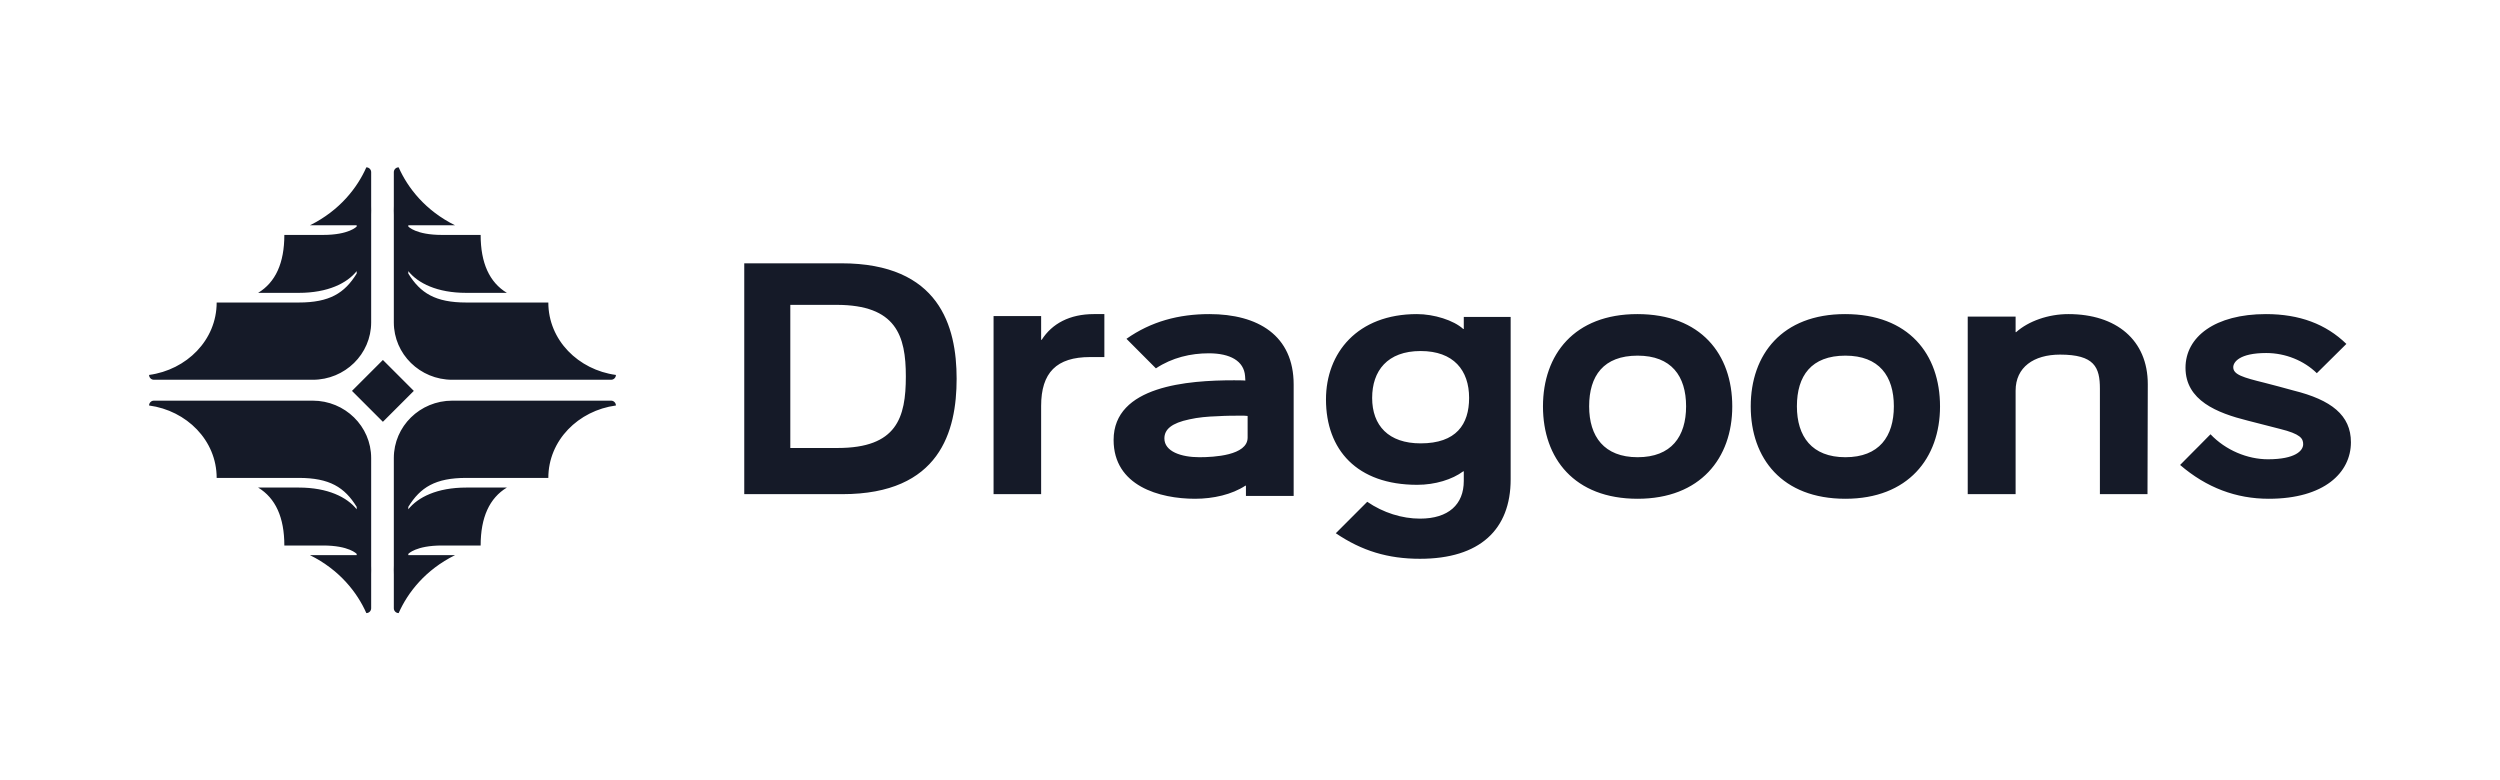 <?xml version="1.0" encoding="UTF-8"?>
<svg width="756px" height="236px" viewBox="0 0 756 236" version="1.1" xmlns="http://www.w3.org/2000/svg" xmlns:xlink="http://www.w3.org/1999/xlink">
    <!-- Generator: Sketch 53 (72520) - https://sketchapp.com -->
    <title>v03</title>
    <desc>Created with Sketch.</desc>
    <g id="v03" stroke="none" stroke-width="1" fill="none" fill-rule="evenodd">
        <path d="M46.54,121.159 L94.567,121.159 C104.326,121.159 112.24,128.925 112.24,138.504 L112.24,173.719 L112.24,183.939 C112.24,184.745 111.587,185.4 110.781,185.4 C108.058,179.223 102.723,172.328 93.734,167.879 C103.481,167.879 107.861,167.875 107.861,167.879 L107.861,167.504 C107.861,167.504 105.612,164.959 97.682,164.959 L85.985,164.959 C85.985,156.457 83.323,150.632 78.058,147.439 L90.34,147.439 C99.153,147.439 104.941,150.358 107.861,154.01 L107.861,153.279 C104.212,147.359 99.677,144.519 90.34,144.519 L65.52,144.519 C65.52,133.134 56.419,124.149 45.08,122.619 C45.08,121.813 45.734,121.159 46.54,121.159 Z M112.24,173.719 C112.24,172.709 112.302,171.817 112.24,171.041 L112.24,173.719 Z M184.792,121.159 C185.599,121.159 186.252,121.813 186.252,122.619 C174.913,124.149 165.813,133.134 165.813,144.519 L140.992,144.519 C131.655,144.519 127.121,147.359 123.471,153.279 L123.471,154.01 C126.391,150.358 132.18,147.439 140.992,147.439 L153.274,147.439 C148.01,150.632 145.347,156.457 145.347,164.959 L133.65,164.959 C125.72,164.959 123.471,167.504 123.471,167.504 L123.471,167.879 C123.471,167.875 127.851,167.879 137.598,167.879 C128.61,172.328 123.274,179.223 120.552,185.4 C119.745,185.4 119.092,184.745 119.092,183.939 L119.092,173.719 L119.092,138.504 C119.092,128.925 127.006,121.159 136.765,121.159 L184.792,121.159 Z M119.092,173.719 C119.092,172.709 119.03,171.817 119.092,171.041 L119.092,173.719 Z M46.54,114.841 C45.734,114.841 45.08,114.187 45.08,113.381 C56.419,111.851 65.52,102.866 65.52,91.481 L90.34,91.481 C99.677,91.481 104.212,88.641 107.861,82.721 L107.861,81.99 C104.941,85.642 99.153,88.561 90.34,88.561 L78.058,88.561 C83.323,85.368 85.985,79.543 85.985,71.041 L97.682,71.041 C105.612,71.041 107.861,68.496 107.861,68.496 L107.861,68.121 C107.861,68.125 103.481,68.121 93.734,68.121 C102.723,63.672 108.058,56.777 110.781,50.6 C111.587,50.6 112.24,51.255 112.24,52.061 L112.24,62.281 L112.24,97.496 C112.24,107.075 104.326,114.841 94.567,114.841 L46.54,114.841 Z M112.24,62.281 C112.24,63.291 112.302,64.183 112.24,64.959 L112.24,62.281 Z M184.792,114.841 L136.765,114.841 C127.006,114.841 119.092,107.075 119.092,97.496 L119.092,62.281 L119.092,52.061 C119.092,51.255 119.745,50.6 120.552,50.6 C123.274,56.777 128.61,63.672 137.598,68.121 C127.851,68.121 123.471,68.125 123.471,68.121 L123.471,68.496 C123.471,68.496 125.72,71.041 133.65,71.041 L145.347,71.041 C145.347,79.543 148.01,85.368 153.274,88.561 L140.992,88.561 C132.18,88.561 126.391,85.642 123.471,81.99 L123.471,82.721 C127.121,88.641 131.655,91.481 140.992,91.481 L165.813,91.481 C165.813,102.866 174.913,111.851 186.252,113.381 C186.252,114.187 185.599,114.841 184.792,114.841 Z M119.092,62.281 C119.092,63.291 119.03,64.183 119.092,64.959 L119.092,62.281 Z M106.439,118.205 L115.787,108.853 L125.138,118.205 L115.787,127.553 L106.439,118.205 Z M289.285,114.528 C289.285,130.385 284.253,149.432 254.743,149.432 L225.062,149.432 L225.062,79.624 L254.401,79.624 C284.082,79.624 289.285,98.671 289.285,114.528 Z M273.927,113.83 C273.927,101.513 271.03,92.19 252.965,92.19 L238.991,92.19 L238.991,93.558 L238.991,134.102 L238.991,135.47 L253.306,135.47 C271.2,135.47 273.927,126.318 273.927,113.83 Z M333.961,94.982 L333.961,107.975 L329.654,107.975 C319.49,107.975 314.839,112.676 314.839,122.762 L314.839,149.432 L300.454,149.432 L300.454,95.58 L314.839,95.58 L314.839,102.761 L315.011,102.761 C318.112,97.888 323.452,94.982 330.774,94.982 L333.961,94.982 Z M391.203,116.289 L391.203,149.969 L376.77,149.969 L376.77,146.876 L376.597,146.876 C372.535,149.539 366.917,150.828 361.385,150.828 C350.668,150.828 336.754,146.962 336.754,133.043 C336.754,116.633 359.311,115.001 373.14,115.001 C373.572,115.001 376.078,115.001 376.597,115.086 L376.51,113.712 C376.165,109.158 372.016,106.839 365.534,106.839 C360.089,106.839 354.471,108.127 349.545,111.392 L340.643,102.457 C348.076,97.216 356.459,94.982 365.707,94.982 C380.4,94.982 391.203,101.426 391.203,116.289 Z M377.282,127.16 L377.282,125.783 C376.773,125.697 375.756,125.697 375.417,125.697 C373.129,125.697 370.926,125.697 368.044,125.869 C365.247,125.955 362.281,126.214 359.654,126.816 C354.315,127.935 352.111,129.828 352.111,132.582 C352.111,136.541 357.196,138.262 362.705,138.262 C367.027,138.262 377.282,137.746 377.282,132.324 L377.282,127.16 Z M442.648,95.831 L456.822,95.831 L456.822,144.948 C456.822,160.147 447.486,168.978 429.408,168.978 C419.733,168.978 411.84,166.6 403.947,161.251 L413.452,151.741 C418.29,155.052 423.976,156.835 429.408,156.835 C438.065,156.835 442.648,152.505 442.648,145.457 L442.648,142.533 L442.479,142.533 C439.169,144.995 433.991,146.608 428.56,146.608 C410.312,146.608 400.976,135.994 400.976,120.795 C400.976,106.7 410.482,94.982 428.475,94.982 C433.652,94.982 439.593,96.85 442.479,99.482 L442.648,99.482 L442.648,95.831 Z M444.257,120.33 C444.257,111.979 439.576,106.151 429.597,106.151 C419.53,106.151 414.938,112.153 414.938,120.33 C414.938,128.681 419.883,134.074 429.597,134.074 C440.371,134.074 444.257,128.333 444.257,120.33 Z M523.837,122.905 C523.837,138.542 514.183,150.828 495.216,150.828 C476.078,150.828 466.595,138.628 466.595,122.905 C466.595,107.182 476.078,94.982 495.13,94.982 C514.353,94.982 523.837,107.096 523.837,122.905 Z M509.875,122.863 C509.875,113.724 505.425,107.547 495.216,107.547 C484.919,107.547 480.556,113.64 480.556,122.863 C480.556,132.001 485.094,138.262 495.216,138.262 C505.425,138.262 509.875,132.001 509.875,122.863 Z M586.663,122.905 C586.663,138.542 577.009,150.828 558.042,150.828 C538.905,150.828 529.421,138.628 529.421,122.905 C529.421,107.182 538.905,94.982 557.957,94.982 C577.18,94.982 586.663,107.096 586.663,122.905 Z M572.702,122.863 C572.702,113.724 568.252,107.547 558.042,107.547 C547.746,107.547 543.383,113.64 543.383,122.863 C543.383,132.001 547.92,138.262 558.042,138.262 C568.252,138.262 572.702,132.001 572.702,122.863 Z M649.49,116.166 L649.403,149.432 L635.01,149.432 L635.01,117.528 C635.01,111.062 633.363,107.233 622.959,107.233 C614.982,107.233 609.52,111.062 609.52,118.123 L609.52,149.432 L595.04,149.432 L595.04,95.748 L609.52,95.748 L609.52,100.427 L609.693,100.427 C613.421,97.109 619.404,94.982 625.473,94.982 C639.952,94.982 649.49,102.809 649.49,116.166 Z M710.92,133.73 C710.92,142.923 702.841,150.828 686.08,150.828 C676.195,150.828 667.256,147.477 659.263,140.604 L668.46,131.325 C673.015,136.136 679.634,138.885 685.822,138.885 C694.073,138.885 696.48,136.308 696.48,134.332 C696.48,132.613 695.707,131.239 689.432,129.692 C688.229,129.435 680.923,127.458 679.719,127.201 C670.437,124.881 660.896,121.101 660.896,111.22 C660.896,101.855 669.835,94.982 685.22,94.982 C695.363,94.982 703.356,97.989 709.545,104.003 L700.606,112.853 C696.738,109.072 691.151,106.753 685.306,106.753 C677.227,106.753 675.336,109.502 675.336,111.048 C675.336,113.282 678.258,114.141 684.877,115.774 C685.994,116.032 692.354,117.75 693.558,118.094 C704.989,120.929 710.92,125.568 710.92,133.73 Z" id="Combined-Shape" fill="#151A28"></path>
    </g>
</svg>